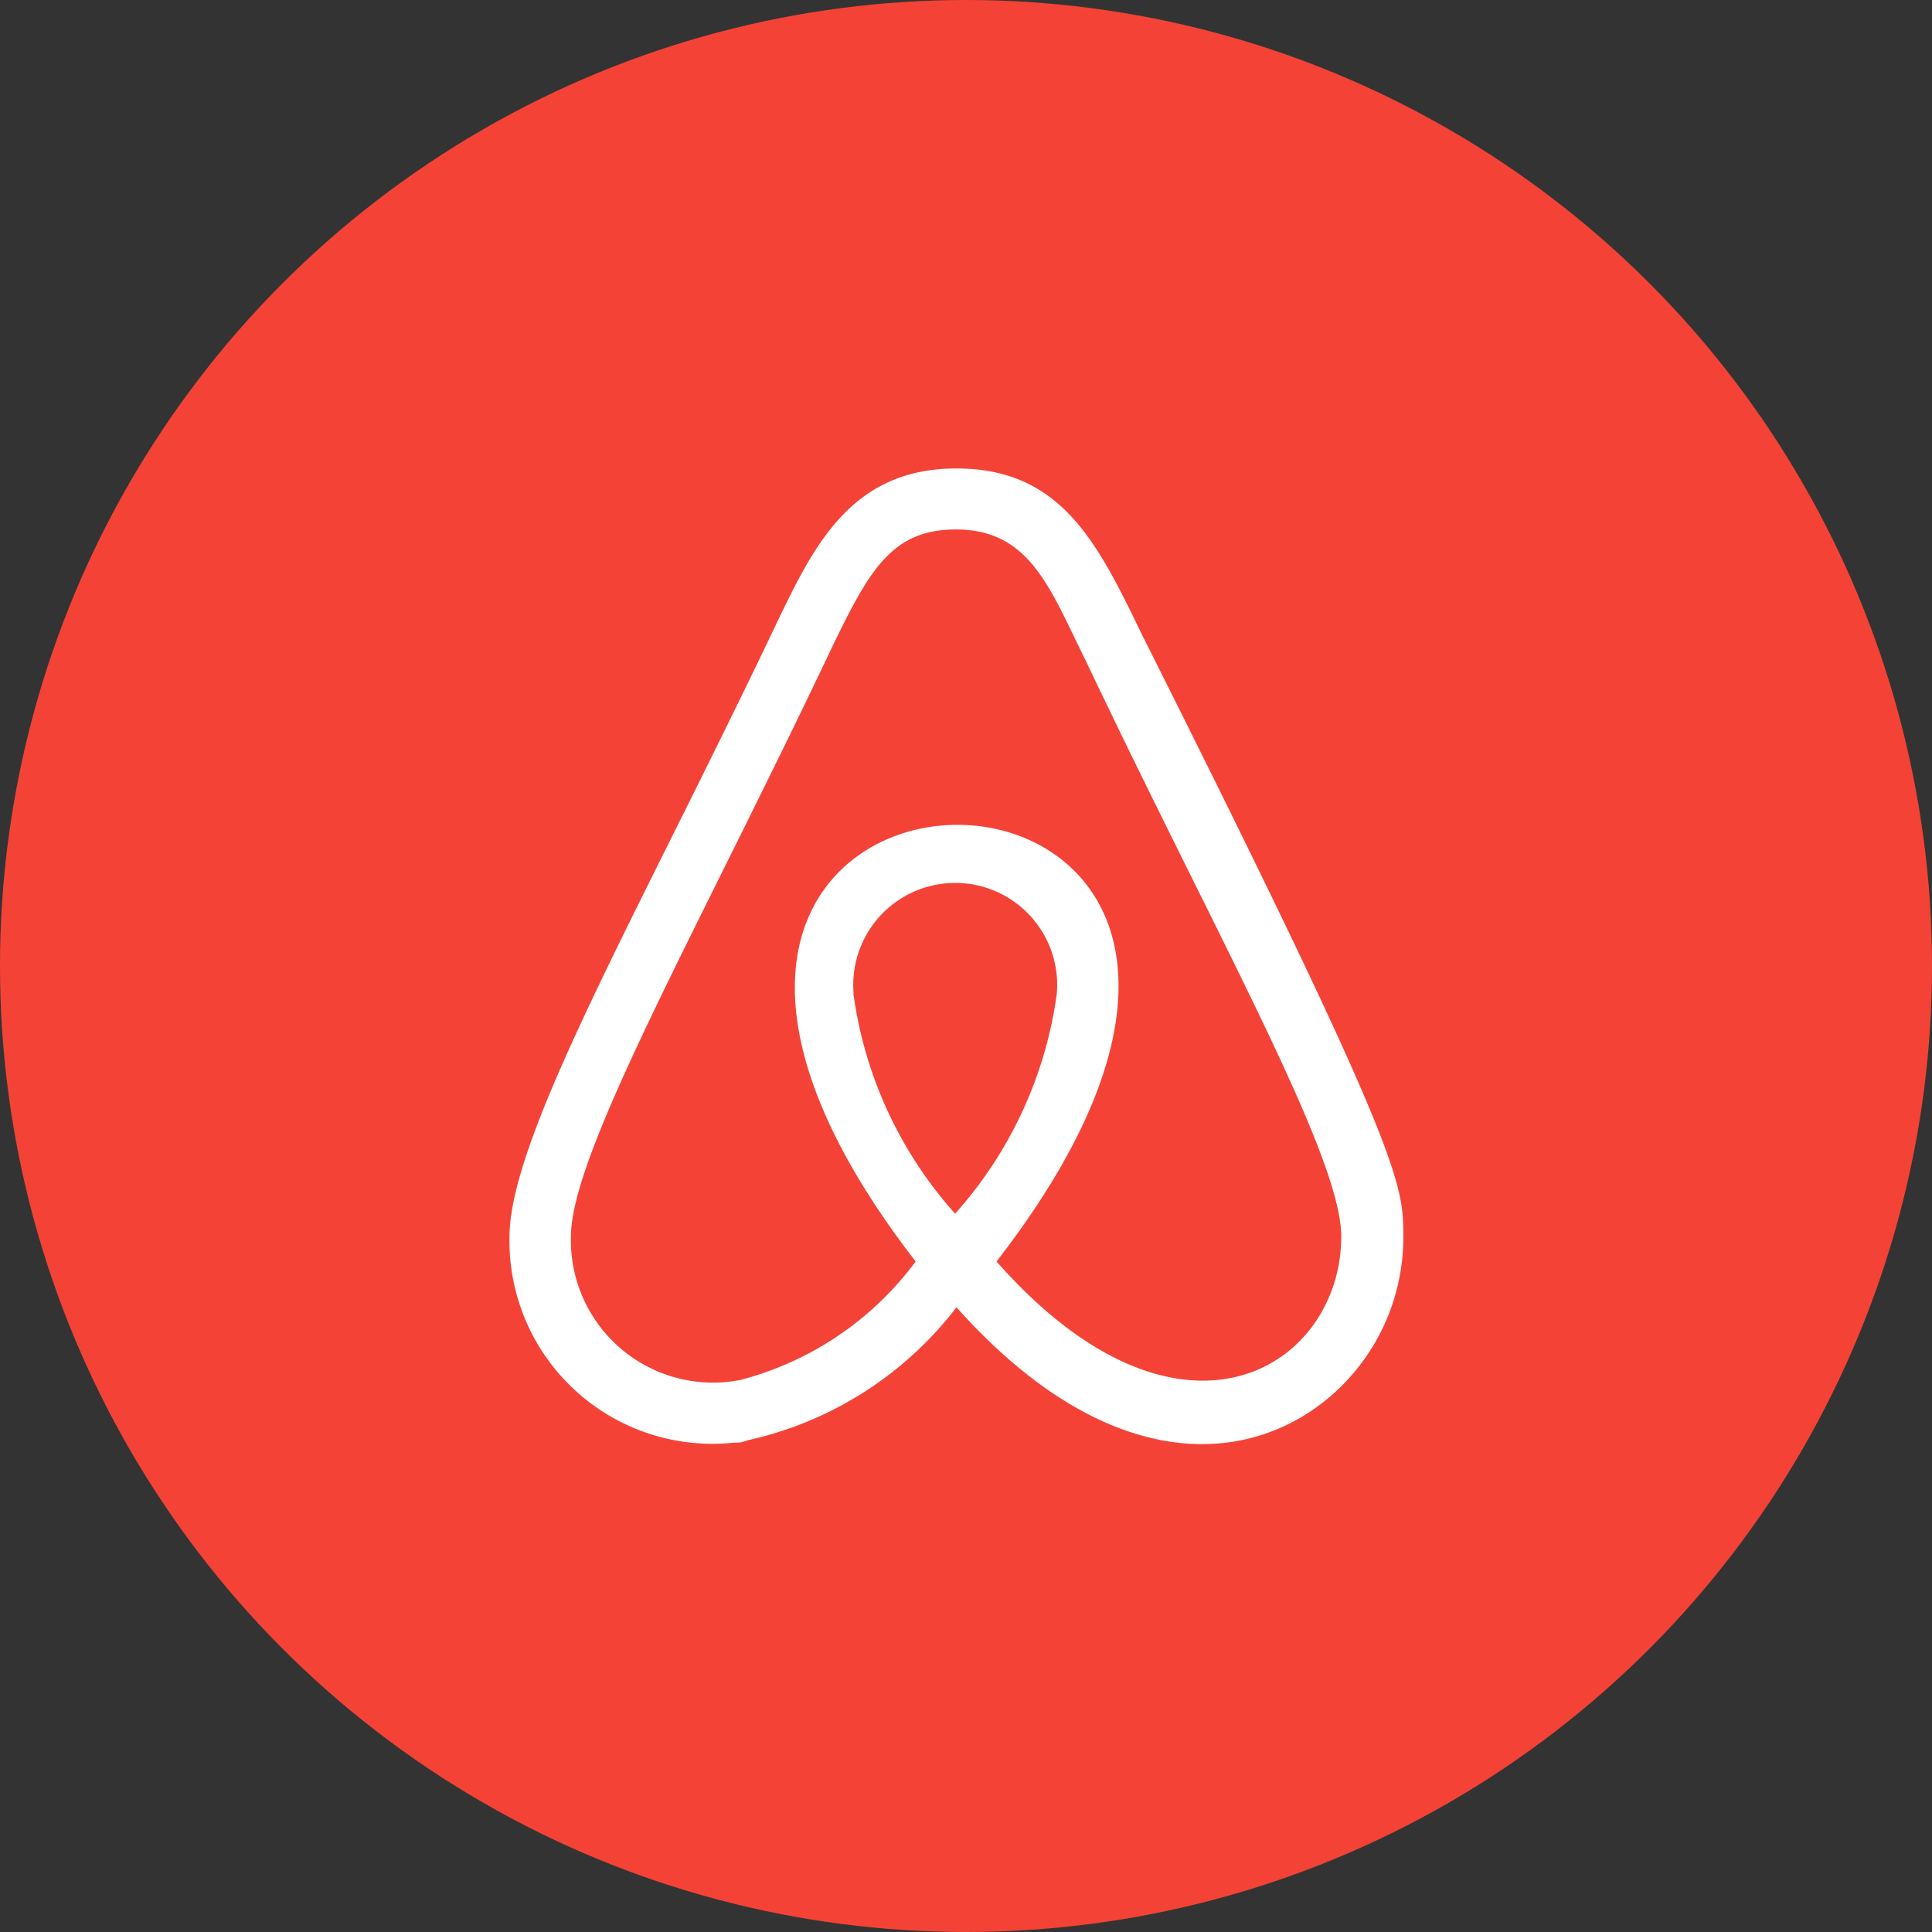 <svg xmlns="http://www.w3.org/2000/svg" xmlns:xlink="http://www.w3.org/1999/xlink" width="36" height="36" viewBox="0 0 36 36">
  <rect x="0" y="0" width="36" height="36" fill="#333333" stroke="none"/>
  <defs>
    <clipPath id="clip-path">
      <circle id="Elipse_152" data-name="Elipse 152" cx="18" cy="18" r="18" transform="translate(0.361 0.361)" fill="#0f214b"/>
    </clipPath>
  </defs>
  <g id="Enmascarar_grupo_1" data-name="Enmascarar grupo 1" transform="translate(-0.361 -0.361)" clip-path="url(#clip-path)">
    <g id="Layer_2" data-name="Layer 2">
      <g id="_61.airbnb" data-name="61.airbnb">
        <circle id="background" cx="18" cy="18" r="18" transform="translate(0.361 0.361)" fill="#f44336"/>
        <path id="Trazado_49466" data-name="Trazado 49466" d="M28.927,34.635a6.722,6.722,0,0,1-3.887,2.473.512.512,0,0,1-.239.043,3.782,3.782,0,0,1-4.2-3.827c0-1.887,2.423-6.067,4.988-11.461C26.27,20.45,26.968,19,28.927,19s2.631,1.385,3.457,3.091c4.873,9.712,4.873,10.248,4.873,11.219a3.911,3.911,0,0,1-1.337,2.961c-1.574,1.364-4.208,1.471-6.985-1.636ZM36.1,33.31c0-1.49-2.277-5.5-4.756-10.719-.663-1.328-1.029-2.454-2.421-2.454-1.2,0-1.617.758-2.318,2.208-2.49,5.251-4.858,9.406-4.858,10.966a2.649,2.649,0,0,0,3.155,2.674,5.925,5.925,0,0,0,3.268-2.208c-8.373-10.827,9.927-10.87,1.507,0C33.1,37.659,36.1,35.762,36.1,33.31Zm-9.09-4.524a7.7,7.7,0,0,0,1.895,4.1,7.7,7.7,0,0,0,1.895-4.1A1.9,1.9,0,1,0,27.014,28.786Z" transform="translate(-10.747 -9.91)" fill="#fff"/>
      </g>
    </g>
  </g>
</svg>
